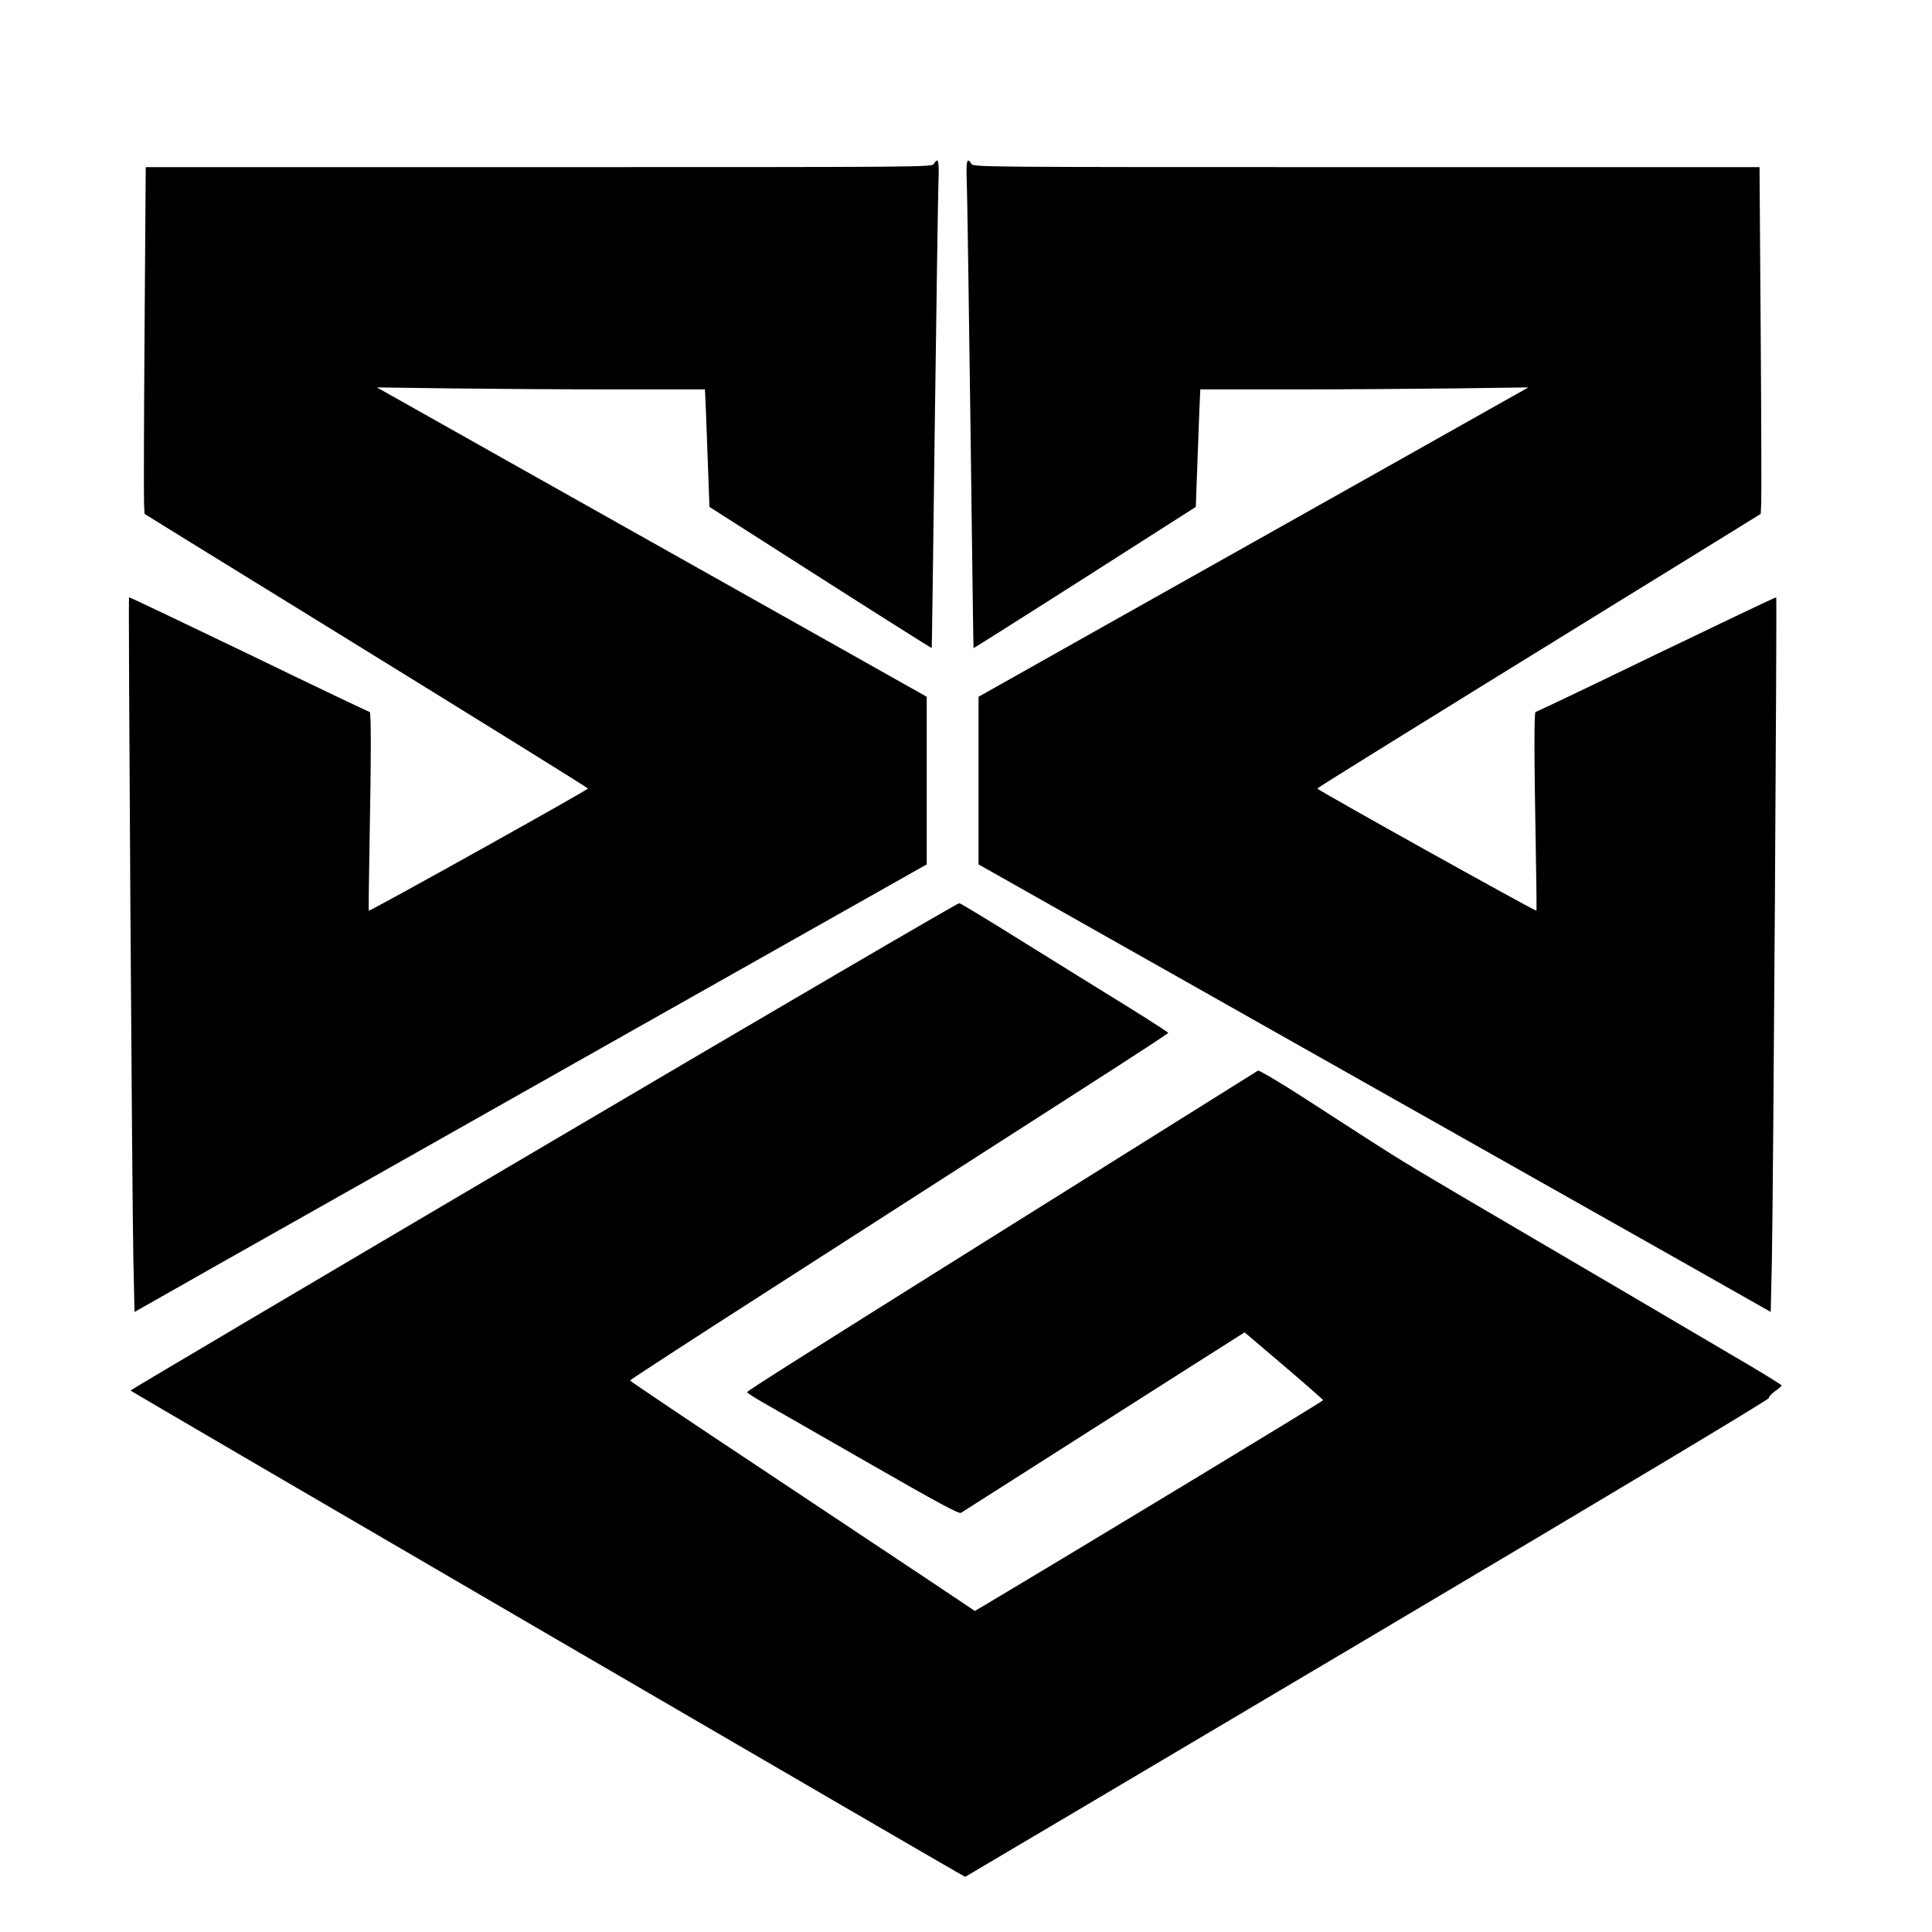 <svg version="1" xmlns="http://www.w3.org/2000/svg" width="1541.333" height="1541.333" viewBox="0 0 1156 1156"><path d="M558.8 98c-1.3 2-2.4 2-236.4 2H87.2l-.7 98.2c-.4 54.1-.5 100.8-.3 103.8l.3 5.5 26.5 16.4c14.6 9 42 25.9 61 37.6 117.4 72.4 177.5 109.7 177.8 110.3.2.8-130.7 73.7-131.1 73.1-.2-.2 0-17.7.4-38.9 1-54.7 1-80 .1-80-.5 0-33-15.5-72.2-34.5-39.3-18.9-71.5-34.3-71.8-34.1-.5.6 1.8 358.5 2.6 396.3l.7 31.3 48.5-27.5c26.7-15 133.3-75.3 237-133.9l188.5-106.4V416.9L474 371.6c-44.3-24.9-118.3-66.5-164.5-92.5l-84-47.3 43.9.6c24.2.3 68.3.6 98.2.6h54.2l.6 13.2c.3 7.3.9 23.2 1.3 35.2l.8 21.9 66.4 42.4c36.5 23.3 66.5 42.2 66.6 42.1.1-.2.9-59.5 1.8-131.8 1-72.3 1.9-137.9 2.2-145.8.5-14.2 0-16.5-2.7-12.2zM578.5 110.2c.3 7.9 1.2 73.5 2.2 145.8.9 72.3 1.7 131.6 1.8 131.8.1.1 30.1-18.8 66.6-42.1l66.4-42.4.8-21.9c.4-12 1-27.9 1.3-35.2l.6-13.2h54.2c29.9 0 74-.3 98.2-.6l43.9-.6-84 47.3c-46.2 26-120.2 67.6-164.5 92.5l-80.5 45.3V517.2L774 623.7c103.7 58.5 210.3 118.8 237 133.8l48.5 27.5.7-31.3c.8-37.8 3.1-395.7 2.6-396.3-.3-.2-32.5 15.2-71.8 34.1-39.2 19-71.7 34.5-72.2 34.5-.9 0-.9 25.3.1 80 .4 21.2.6 38.7.4 38.9-.4.6-131.3-72.3-131.1-73.1.3-.6 60.4-37.9 177.8-110.3 19-11.7 46.4-28.6 61-37.6l26.5-16.4.3-5.5c.2-3 .1-49.7-.3-103.8l-.7-98.2H817.6c-234 0-235.1 0-236.4-2-2.7-4.3-3.2-2-2.7 12.2zM325.3 685.8C189.3 765.9 78.1 831.7 78.1 832c0 .5 498.6 291 499.4 291 .1 0 108.4-64.1 240.6-142.5 150.1-89 240.4-143.1 240.3-144-.1-.8 1.6-2.6 3.7-4.1 2.2-1.5 3.9-3 3.9-3.4 0-.4-9.6-6.4-21.2-13.2-11.7-6.9-30.1-17.7-40.8-24-10.7-6.3-49.6-29.2-86.5-50.8-71.8-42.1-77-45.2-100-60-8.2-5.3-25.9-16.7-39.3-25.4-13.7-8.8-24.9-15.3-25.5-15-1 .6-69.3 43.4-164.2 102.8C482.7 809.7 447 832.3 447 833c0 .4 5.1 3.7 11.3 7.2 6.1 3.5 34.6 19.8 63.2 36.2 39.4 22.6 52.3 29.6 53.5 28.8.8-.5 37.5-23.9 81.5-51.9s81.8-52.1 84.1-53.5l4.1-2.6 23.4 19.9c12.9 11 23.5 20.3 23.6 20.7.2.5-141.4 86.2-204.3 123.7l-4.1 2.4-25.1-16.8c-13.8-9.2-60.2-40.1-103.1-68.6-43-28.5-78.1-52.1-78.1-52.5 0-.4 36.8-24.3 81.7-53.1 44.9-28.8 104.2-66.9 131.7-84.6 27.6-17.7 63.3-40.6 79.4-51 16-10.3 29.2-19 29.2-19.3 0-.3-10.2-6.9-22.7-14.7-12.6-7.7-40.3-25-61.8-38.3-21.4-13.4-39.7-24.5-40.5-24.6-.8-.2-112.7 65.2-248.7 145.4z"/></svg>